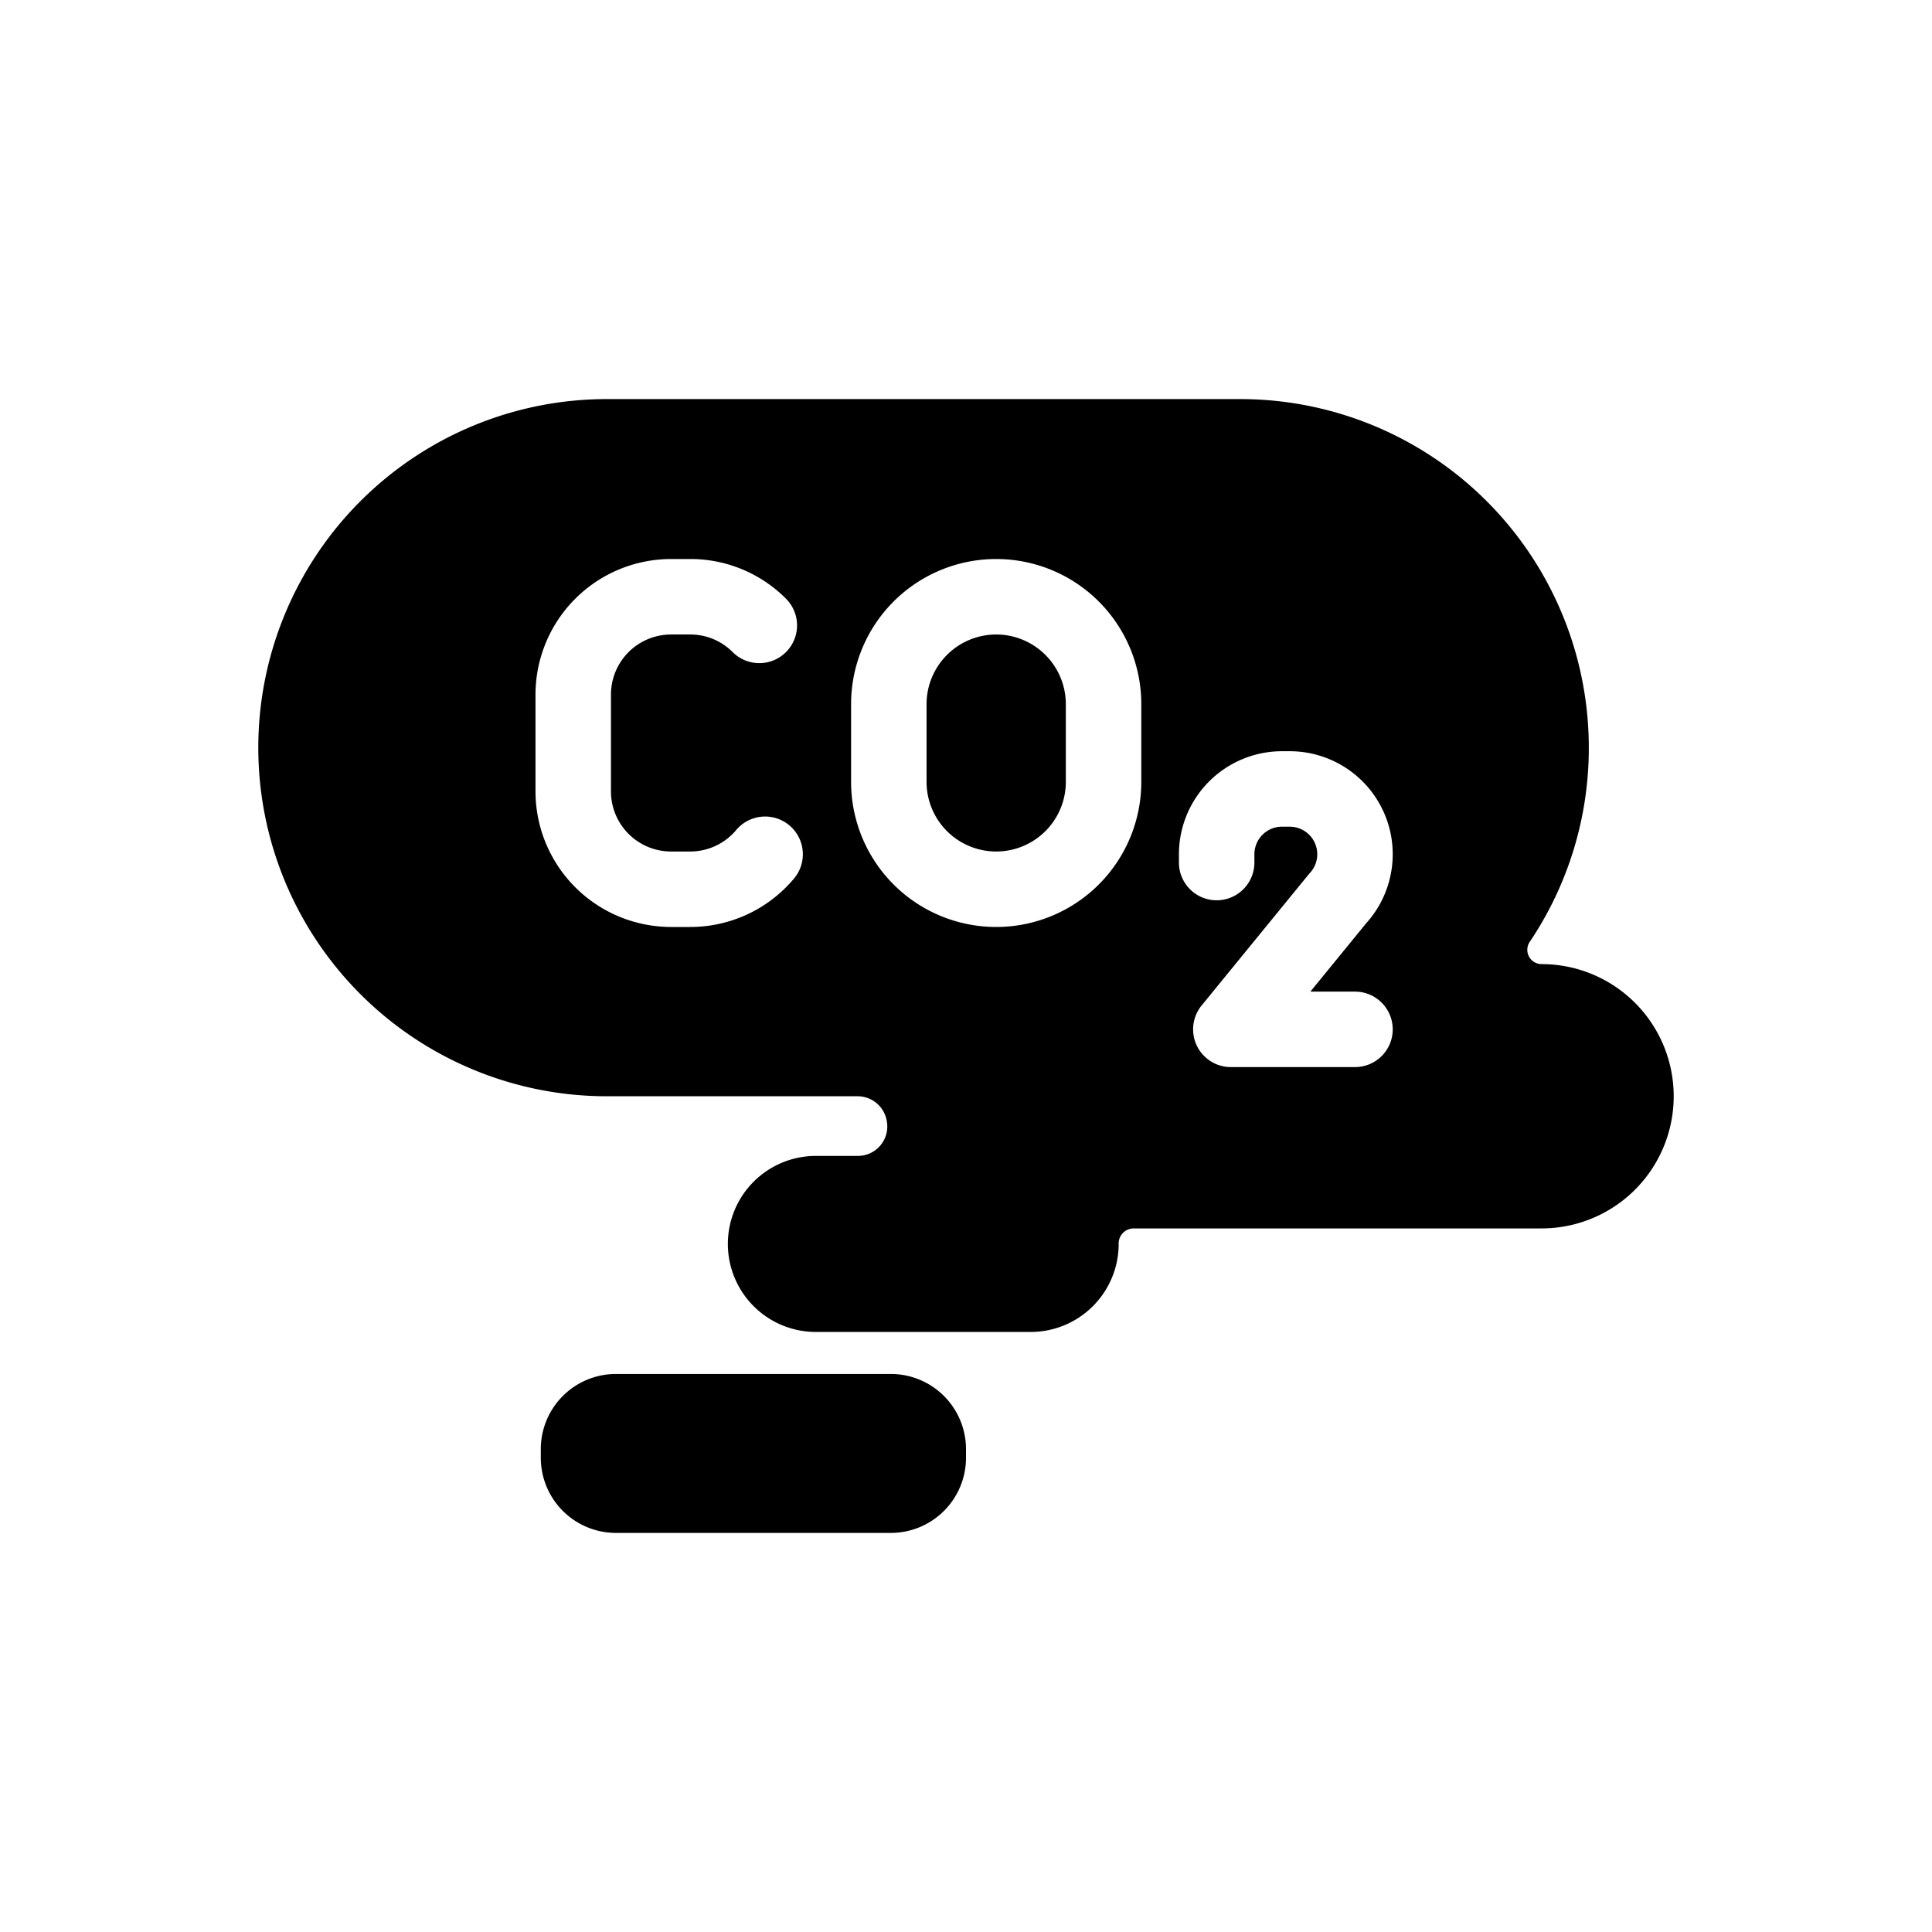 <svg xmlns="http://www.w3.org/2000/svg" viewBox="0 0 512 512"><g id="CO2"><path d="M163.243,364.116h72.831A19.926,19.926,0,0,1,256,384.041v2.272a19.925,19.925,0,0,1-19.925,19.925H163.243a19.926,19.926,0,0,1-19.926-19.926v-2.272A19.925,19.925,0,0,1,163.243,364.116Z"/><path d="M264.002,168.147a18.475,18.475,0,0,0-18.454,18.454v20.602a18.454,18.454,0,1,0,36.908,0V186.601A18.475,18.475,0,0,0,264.002,168.147Z"/><path d="M408.526,255.498a3.784,3.784,0,0,1-3.112-5.922,91.939,91.939,0,0,0,15.636-51.434v0A92.379,92.379,0,0,0,328.67,105.761H160.831a92.38,92.38,0,0,0-92.379,92.38v0a92.38,92.38,0,0,0,92.38,92.38h66.456a7.838,7.838,0,0,1,7.692,6.432l.031.162a7.798,7.798,0,0,1-7.693,9.215H216.371a23.327,23.327,0,1,0,0,46.653h56.76a23.326,23.326,0,0,0,23.326-23.327v0l0-.132a3.987,3.987,0,0,1,3.976-3.98H408.526a35.023,35.023,0,0,0,35.023-35.023v0A35.023,35.023,0,0,0,408.526,255.498ZM210.449,232.789a35.846,35.846,0,0,1-27.548,12.869h-5.069a35.961,35.961,0,0,1-35.92-35.92V184.066a35.96,35.96,0,0,1,35.92-35.919h5.069a35.679,35.679,0,0,1,25.399,10.521,10,10,0,1,1-14.144,14.141,15.81,15.81,0,0,0-11.256-4.662h-5.069a15.938,15.938,0,0,0-15.92,15.919v25.672a15.938,15.938,0,0,0,15.92,15.92h5.069a15.895,15.895,0,0,0,12.214-5.709,10,10,0,0,1,15.334,12.84Zm92.007-25.585a38.454,38.454,0,1,1-76.908,0V186.601a38.454,38.454,0,1,1,76.908,0Zm56.631,55.585a10,10,0,0,1,0,20H326.188a10,10,0,0,1-7.746-16.324l28.3-34.659q.195-.239.404-.466a7.3,7.3,0,0,0-5.358-12.258h-2.059a7.309,7.309,0,0,0-7.301,7.3v2.203a10,10,0,1,1-20,0v-2.203a27.331,27.331,0,0,1,27.301-27.3h2.059A27.301,27.301,0,0,1,362.06,244.667l-14.797,18.122Z"/></g></svg>